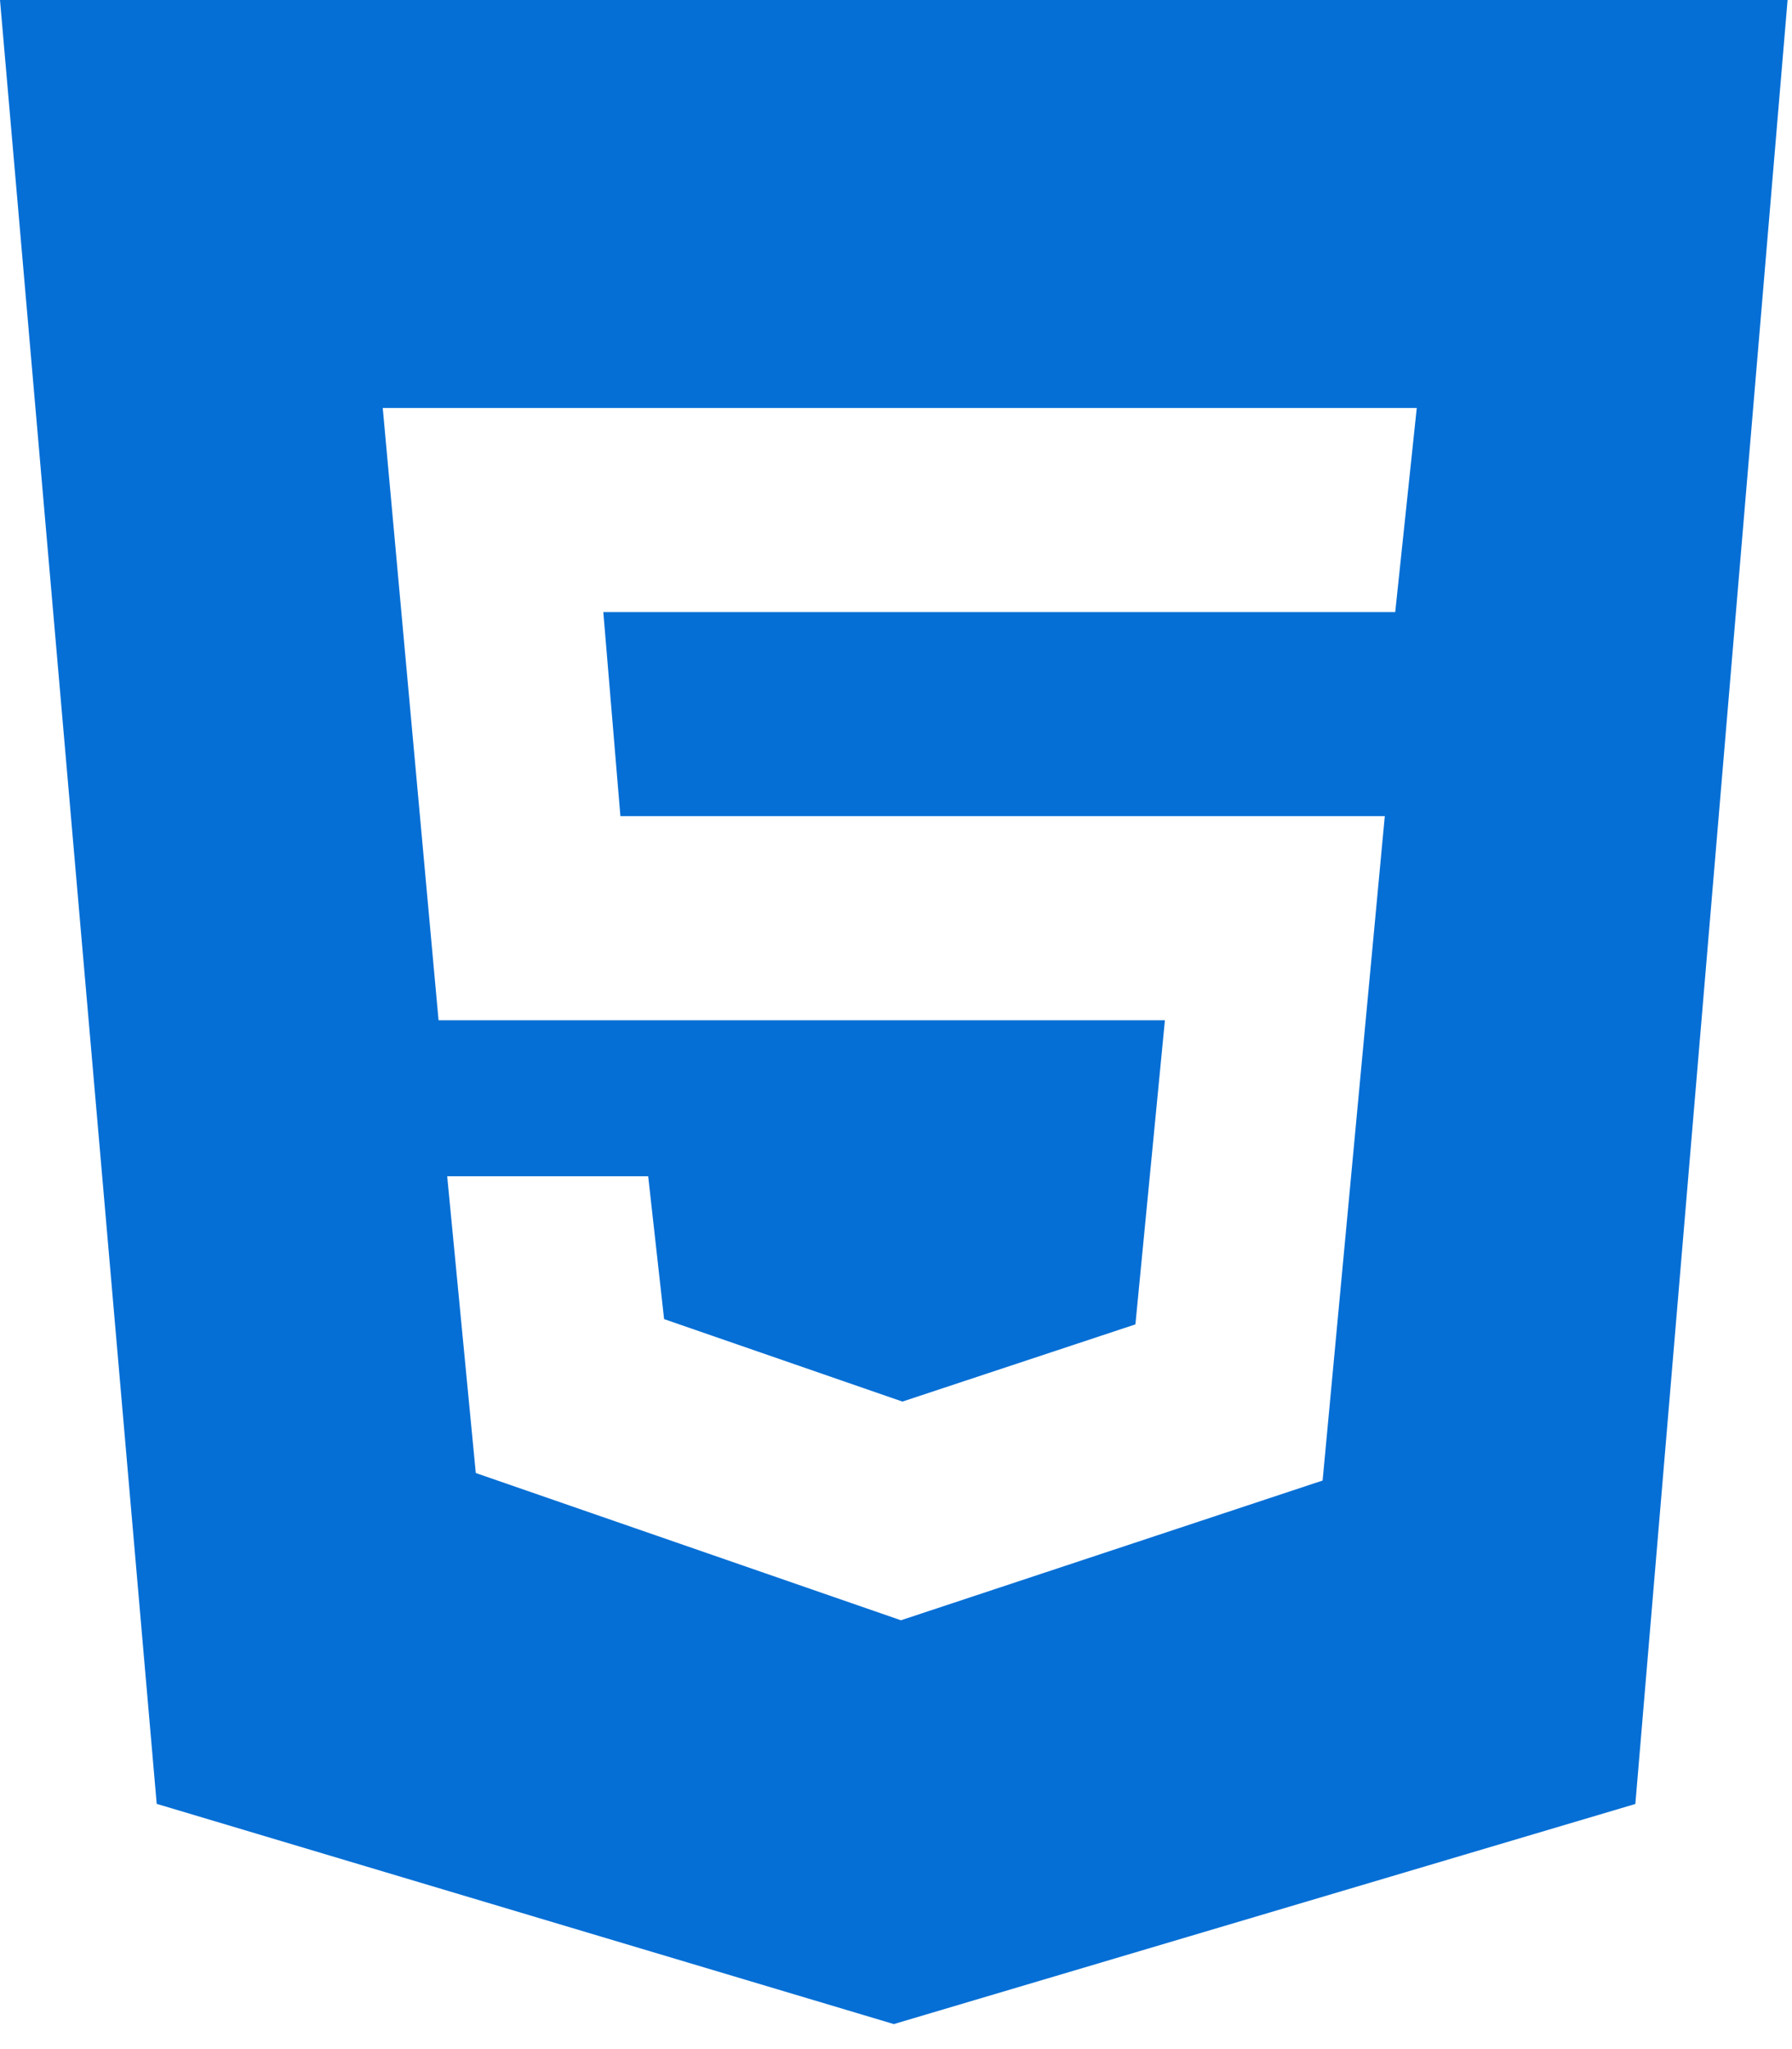 <svg width="63" height="72" viewBox="0 0 63 72" fill="none" xmlns="http://www.w3.org/2000/svg">
<path d="M0 0L5.509 63.383L31.423 71.121L57.493 63.387L62.845 0H0ZM49.051 21.507H21.21L21.811 28.676H48.684L46.498 52.022L31.674 56.932L16.727 51.758L15.722 41.332H22.788L23.347 46.35L31.726 49.248L39.917 46.535L40.954 35.849H15.418L13.456 14.335H49.808L49.051 21.507Z" fill="#066FD5"/>
</svg>
